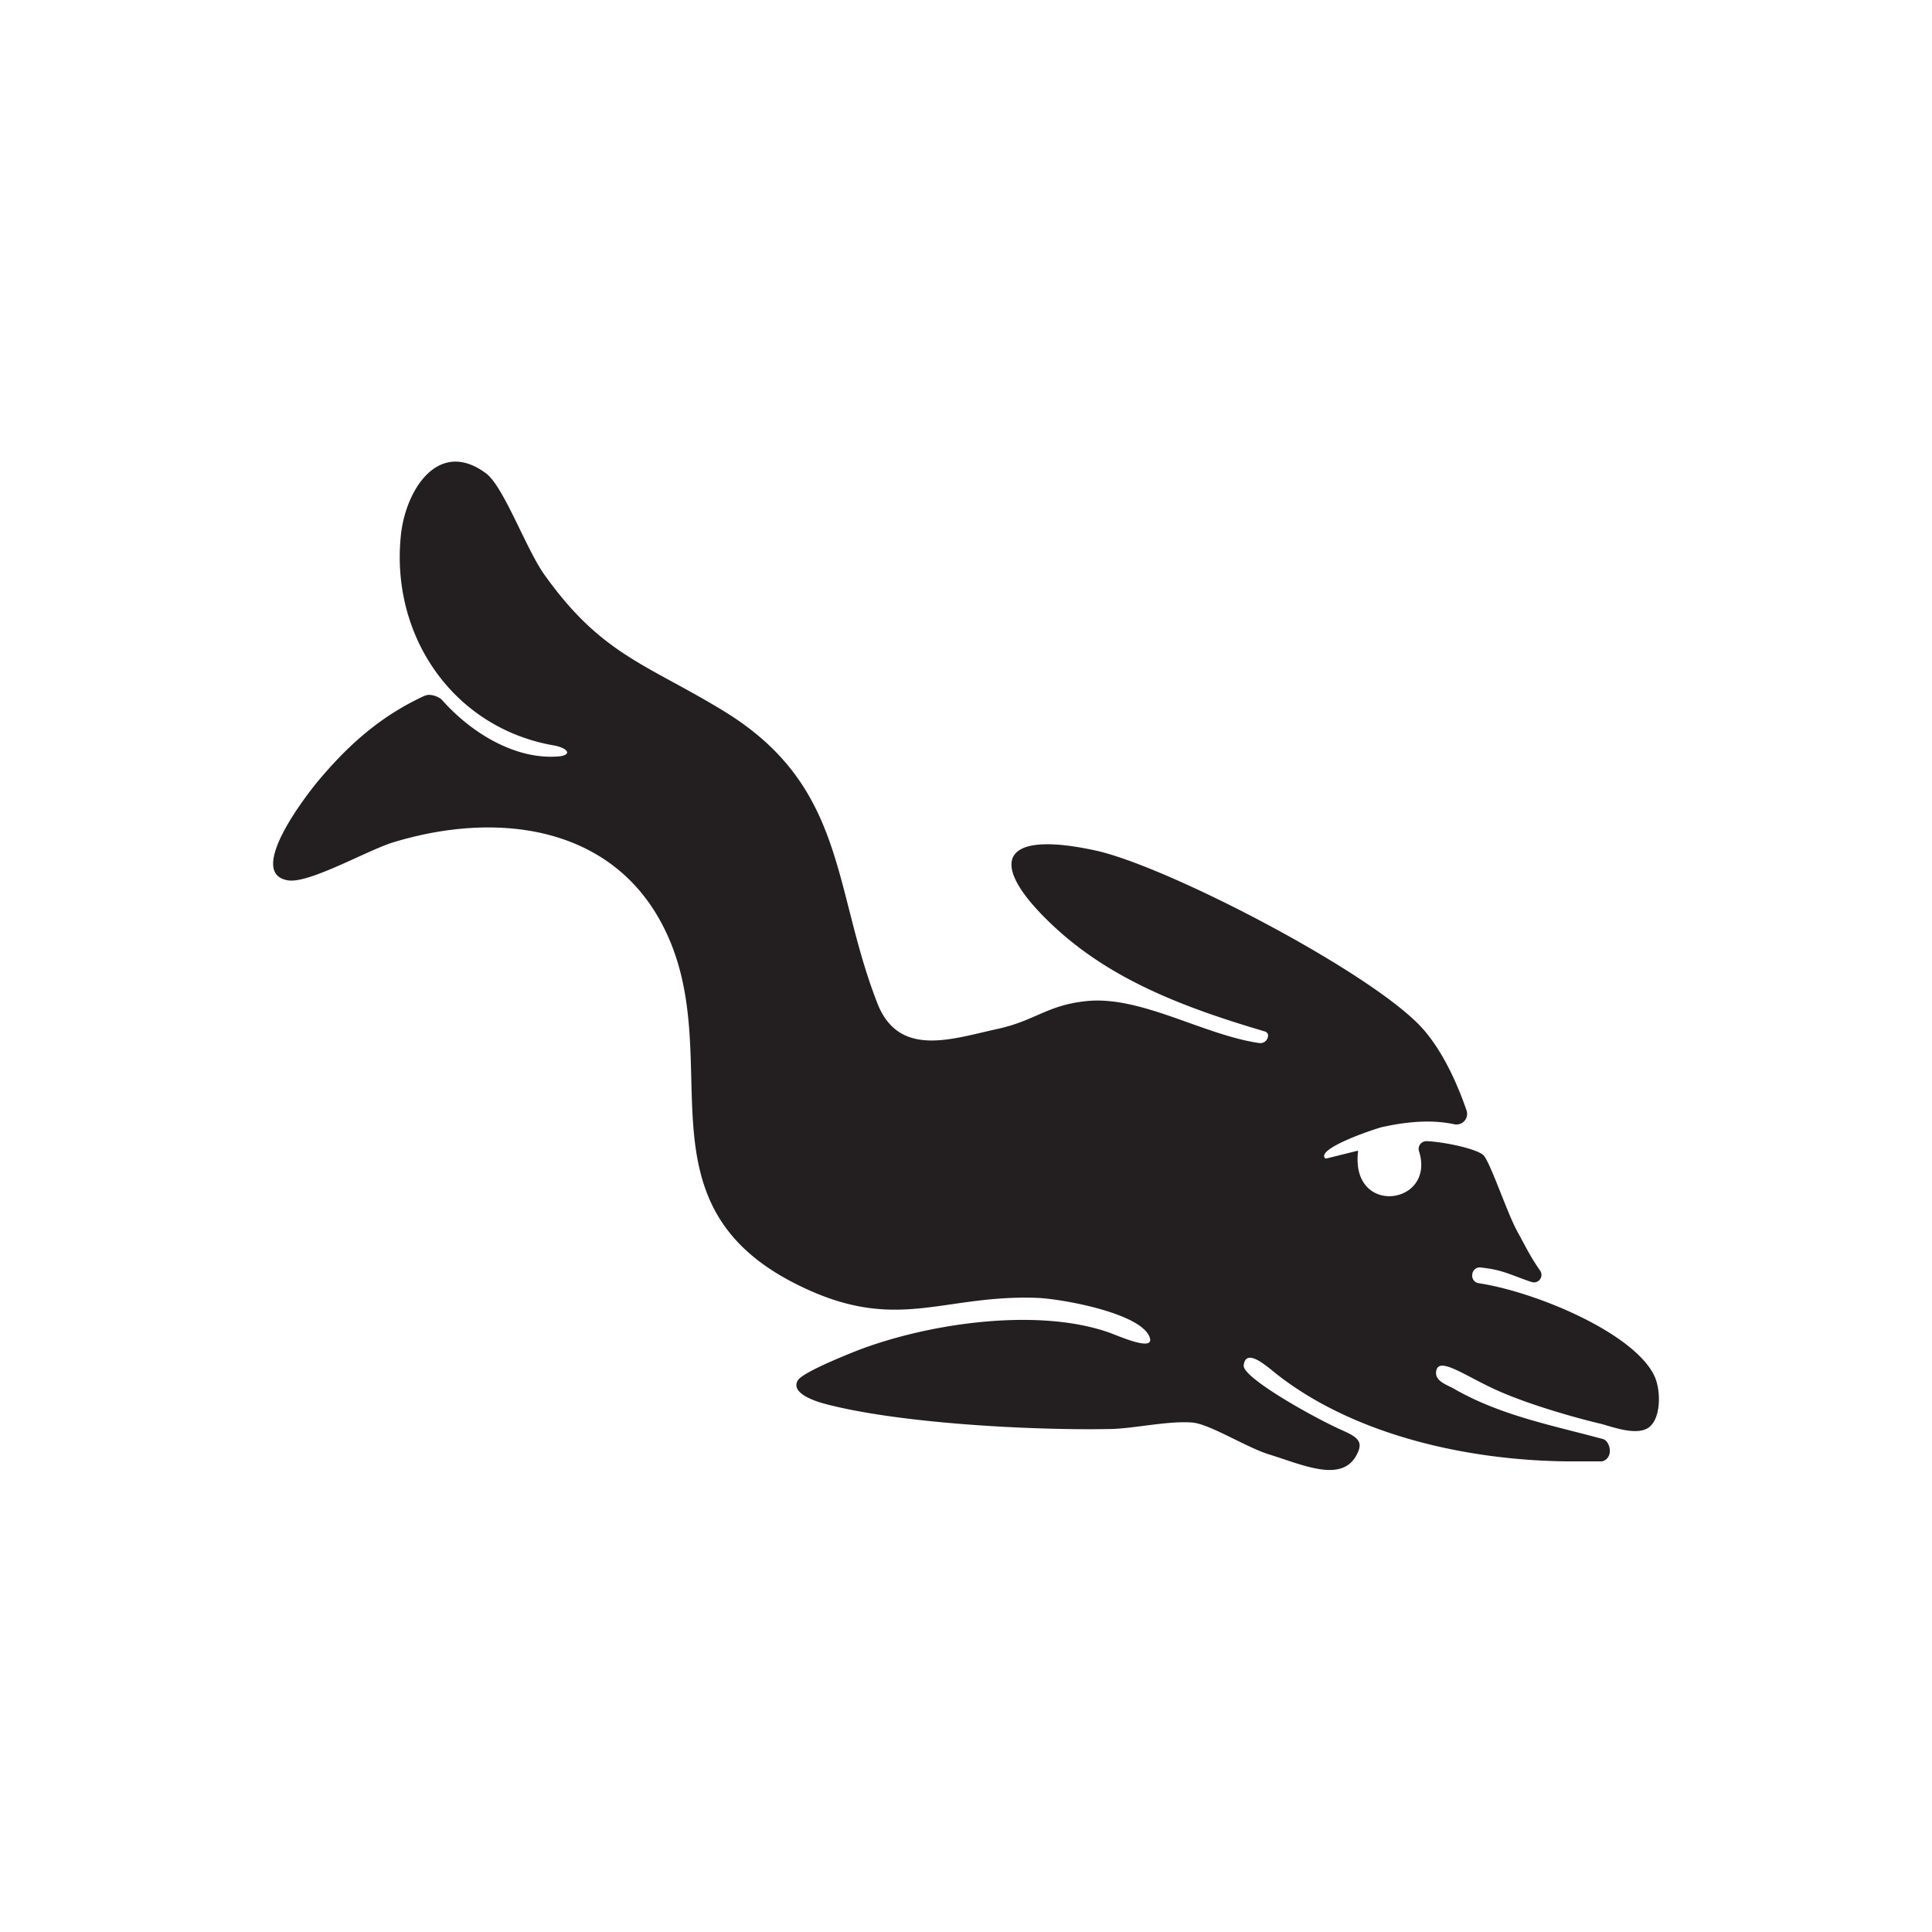 <svg id="Livello_1" data-name="Livello 1" xmlns="http://www.w3.org/2000/svg" viewBox="0 0 841.89 841.89">
  <defs>
    <style>
      .cls-1 {
        fill: #231f20;
      }
    </style>
  </defs>
  <title>Glos</title>
  <path class="cls-1" d="M552.62,451.28h0a2,2,0,0,0-1.53-1.84c-35-10.32-66.47-22.33-91.24-45.18-29.72-27.42-25.41-43,17.58-33.63,31.66,6.92,122.12,54,143,78.15,8.13,9.41,14.36,22.67,18.64,35.13a4.63,4.63,0,0,1-5.34,6c-10.32-2.23-21.41-1-31.58,1.26-2.21.5-28.21,9-24.86,13.45a.68.68,0,0,0,.71.21l13.53-3.37a.23.23,0,0,1,.27.25c-3.43,28.54,34,23.48,26.55-.05a3.38,3.38,0,0,1,3.36-4.39c8,.34,22.66,3.54,24.95,6.37,3.05,3.78,10.34,25.41,14.44,32.82,3.87,7,5.55,10.81,10,17.19a3.26,3.26,0,0,1-3.67,5c-7-2.24-11.94-5-19.62-6-.65-.09-1.52-.22-2.51-.32-4.44-.47-5.28,6.18-.87,6.85,25.15,3.85,67.78,21.81,76.52,40.47,2.89,6.15,3,18.92-2.84,22.62-5.54,3.51-16.43-.86-20.81-1.9-13.74-3.28-33.14-9.07-46-15-13.8-6.37-24.62-14.53-25.5-7.66-.55,4.2,4.89,5.78,7.71,7.41,20.25,11.66,42.58,15.9,64.95,21.94,3.22.86,4.94,8.21-.28,9.75H683.07c-43.42-.42-92.52-11.29-126.51-37.83-4-3.11-13.67-12.18-14.61-4-.61,5.36,31,23.06,43.44,28.51,6.83,3,8.11,5.13,6.4,9.19-6,14.2-23.53,5.79-38.75,1.11-9.78-3-25.83-13.22-33.36-13.88-10.41-.91-25.25,2.58-35.66,2.79-33.79.69-92.52-2.4-124.7-11-3.77-1-15.25-4.63-11.58-10.29,2.23-3.42,20-10.53,23-11.77,30.91-12.66,80.44-20.25,112.47-9,4.3,1.51,20.49,8.84,17.68,1.86-4.21-10.45-38.57-16.56-49-16.94-42.28-1.52-61.73,16.16-105.89-6.49-68.07-34.91-30.6-95.47-54.65-150.44-21.27-48.64-73.39-55.79-120-41.57-11.18,3.42-36.55,18-45.76,16.58-18.64-2.88,7.72-37,13.32-43.66,13.34-15.84,27.19-28.06,46.12-36.8a.18.18,0,0,1,.16,0c2.25-1.13,6.23.48,7.45,1.86,13.15,14.82,32.8,26.5,51.71,24.49,5.58-1.15,1.86-3.86-3-4.7-43.74-7.6-71.28-47.61-66.65-91.68,2-19.38,16.21-42.43,37.12-26.86,7.66,5.7,17.42,32.92,25.41,44.14,24.91,35,44.41,38.85,78,59.33,53.68,32.73,47.38,76.79,67.06,127.34,9.38,24.07,32.52,15.58,52.25,11.3,16.53-3.58,21.57-10.33,38.77-12.15,23.74-2.52,51,14.72,75.38,18.27a3.39,3.39,0,0,0,3.89-3.33"/>
</svg>
